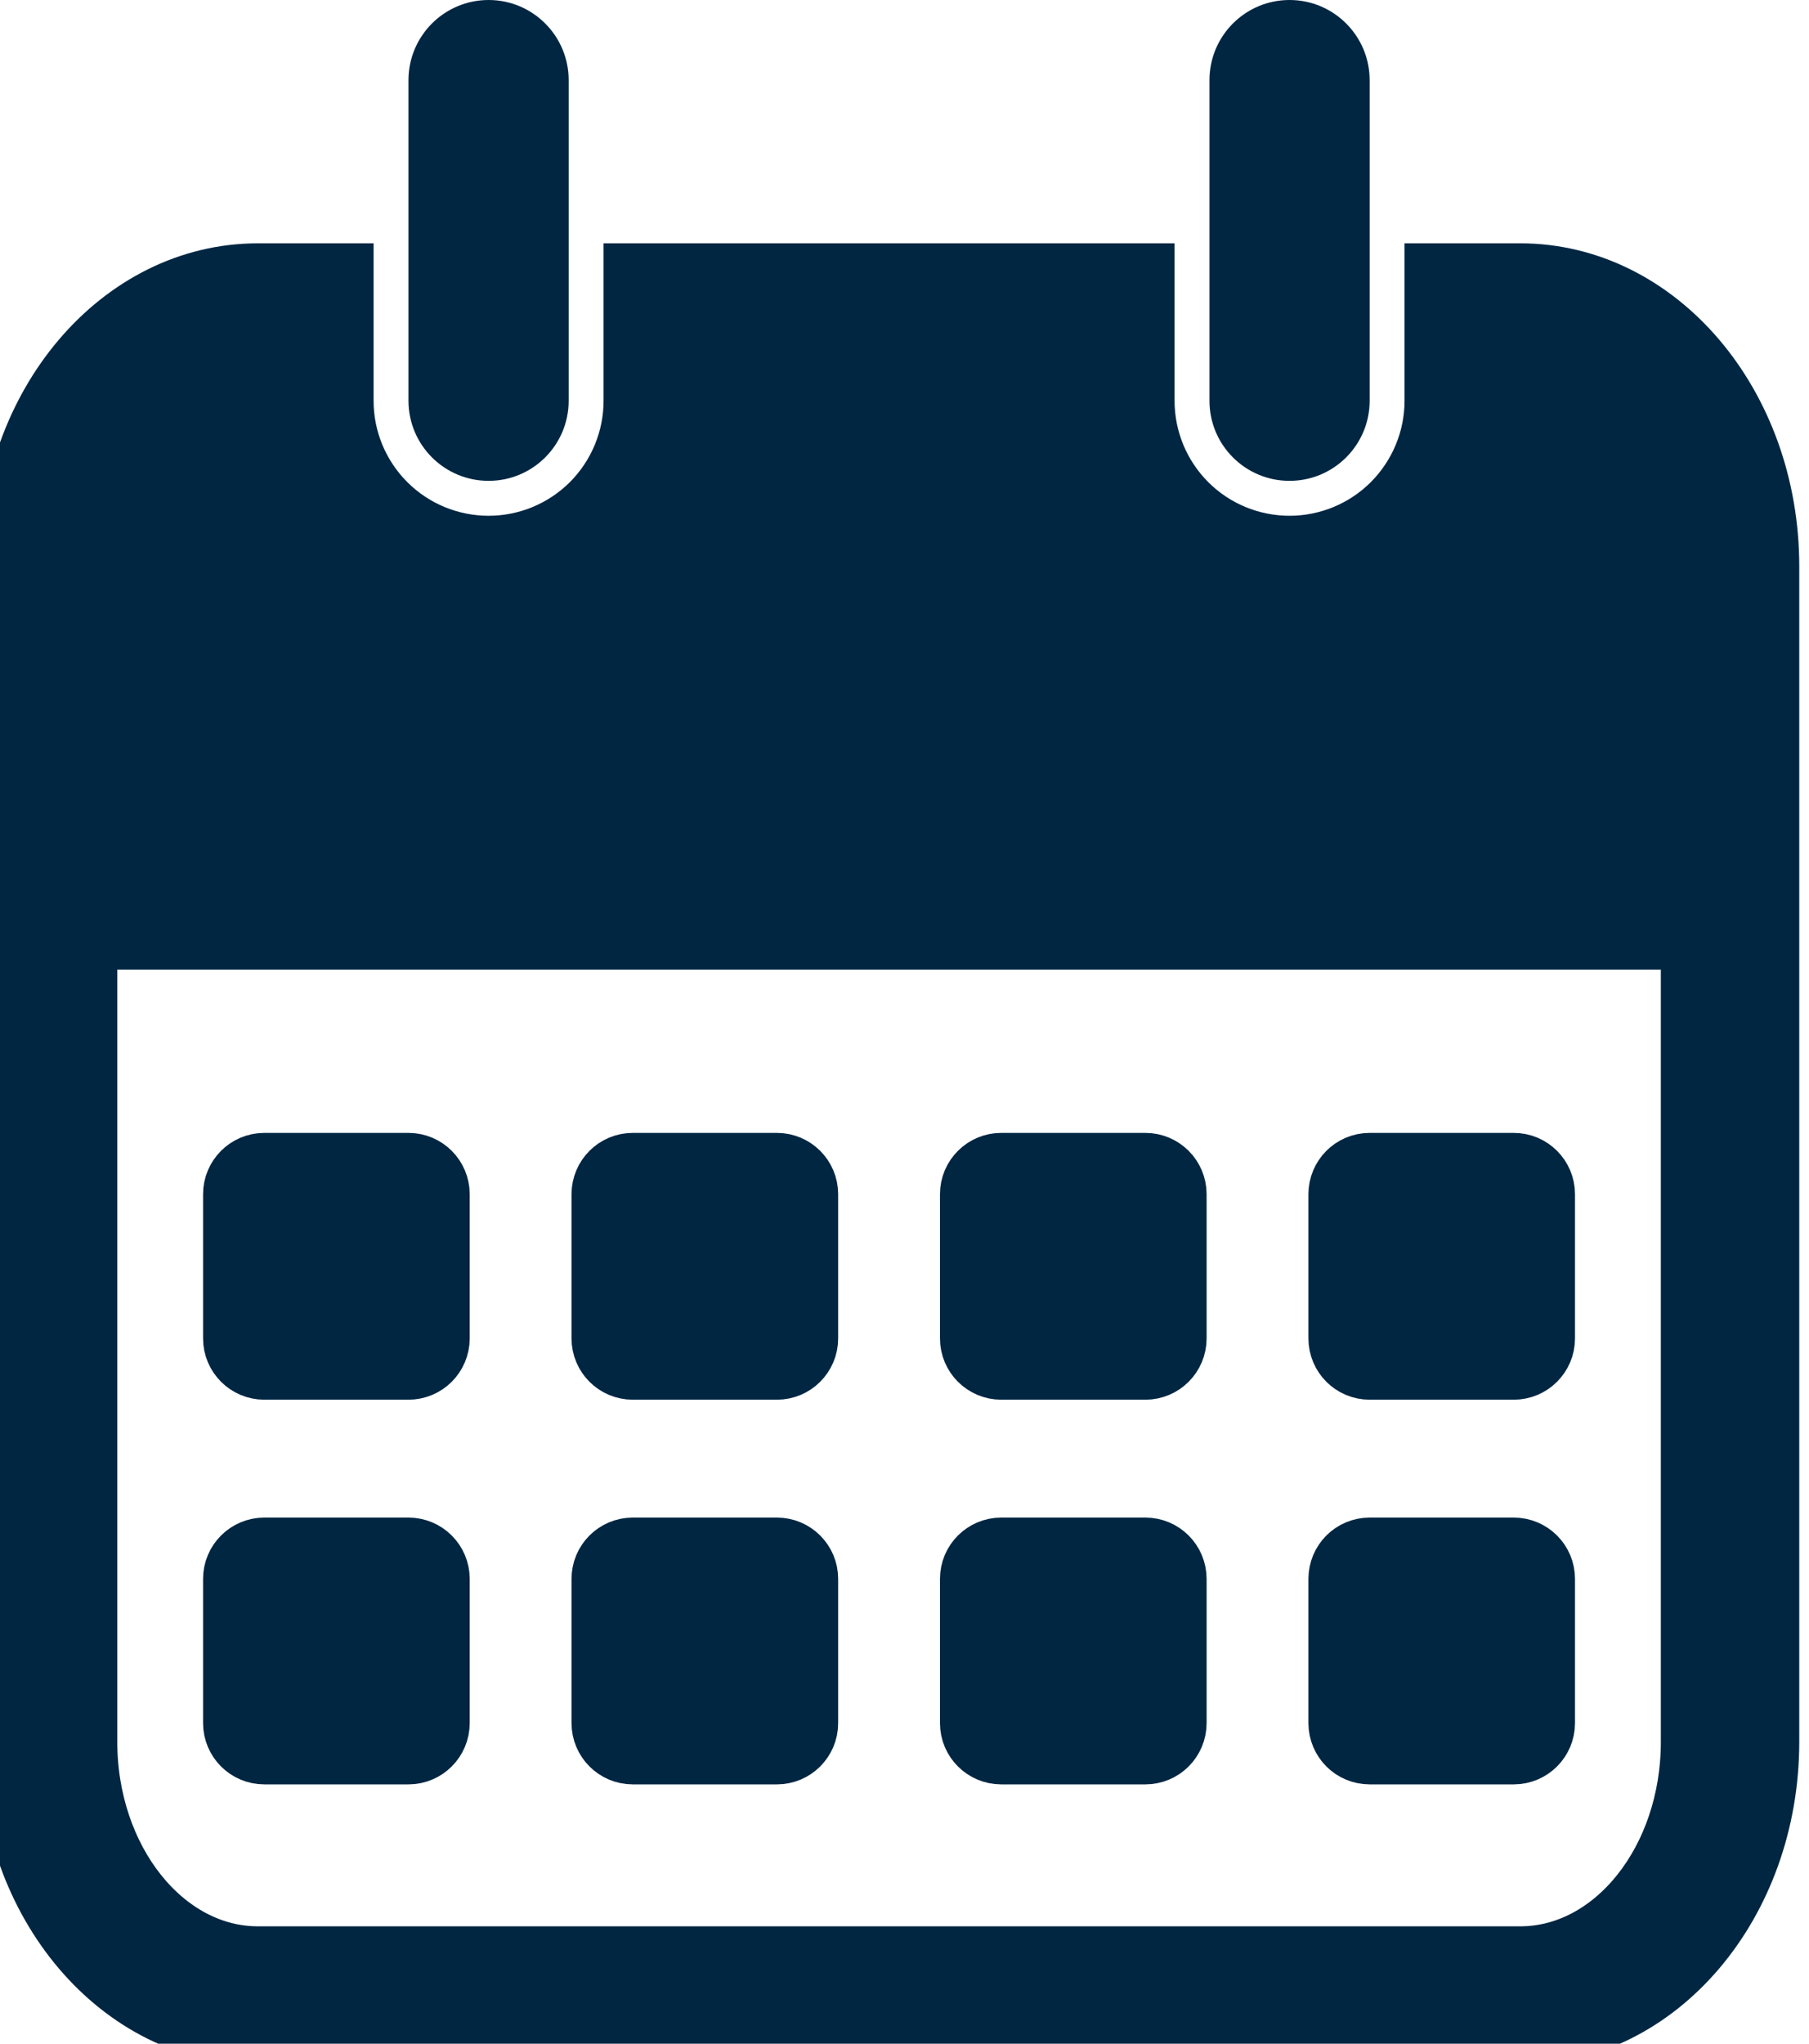 <svg width="31" height="35" viewBox="0 0 31 35" fill="none" xmlns="http://www.w3.org/2000/svg">
<path d="M9.745 1.373C9.745 0.615 9.131 0 8.373 0C7.615 0 7 0.615 7 1.373V6.863C7 7.621 7.615 8.235 8.373 8.235C9.131 8.235 9.745 7.621 9.745 6.863V1.373Z" fill="#002642"/>
<path d="M26.051 4.667H24.569V6.863C24.569 7.518 24.308 8.146 23.845 8.61C23.382 9.073 22.753 9.333 22.098 9.333C21.443 9.333 20.814 9.073 20.351 8.61C19.888 8.146 19.628 7.518 19.628 6.863V4.667H10.843V6.863C10.843 7.518 10.583 8.146 10.12 8.61C9.656 9.073 9.028 9.333 8.373 9.333C7.717 9.333 7.089 9.073 6.626 8.61C6.162 8.146 5.902 7.518 5.902 6.863V4.667H4.42C2.053 4.667 0.137 6.918 0.137 9.698V29.831C0.137 32.612 2.053 34.863 4.42 34.863H26.051C28.417 34.863 30.333 32.612 30.333 29.831V9.698C30.333 6.918 28.417 4.667 26.051 4.667ZM28.961 29.831C28.961 31.849 27.654 33.49 26.051 33.49H4.42C2.816 33.49 1.51 31.843 1.51 29.831V16.105H28.961V29.831Z" fill="#002642" stroke="#002642" stroke-miterlimit="10"/>
<path d="M23.471 1.373C23.471 0.615 22.856 0 22.098 0C21.34 0 20.726 0.615 20.726 1.373V6.863C20.726 7.621 21.34 8.235 22.098 8.235C22.856 8.235 23.471 7.621 23.471 6.863V1.373Z" fill="#002642"/>
<path d="M7 19.902H4.529C4.226 19.902 3.98 20.148 3.98 20.451V22.922C3.98 23.225 4.226 23.471 4.529 23.471H7C7.303 23.471 7.549 23.225 7.549 22.922V20.451C7.549 20.148 7.303 19.902 7 19.902Z" fill="#002642" stroke="#002642" stroke-miterlimit="10"/>
<path d="M13.314 19.902H10.843C10.54 19.902 10.294 20.148 10.294 20.451V22.922C10.294 23.225 10.54 23.471 10.843 23.471H13.314C13.617 23.471 13.863 23.225 13.863 22.922V20.451C13.863 20.148 13.617 19.902 13.314 19.902Z" fill="#002642" stroke="#002642" stroke-miterlimit="10"/>
<path d="M19.628 19.902H17.157C16.854 19.902 16.608 20.148 16.608 20.451V22.922C16.608 23.225 16.854 23.471 17.157 23.471H19.628C19.931 23.471 20.177 23.225 20.177 22.922V20.451C20.177 20.148 19.931 19.902 19.628 19.902Z" fill="#002642" stroke="#002642" stroke-miterlimit="10"/>
<path d="M25.941 19.902H23.471C23.167 19.902 22.922 20.148 22.922 20.451V22.922C22.922 23.225 23.167 23.471 23.471 23.471H25.941C26.244 23.471 26.49 23.225 26.49 22.922V20.451C26.49 20.148 26.244 19.902 25.941 19.902Z" fill="#002642" stroke="#002642" stroke-miterlimit="10"/>
<path d="M7 26.49H4.529C4.226 26.49 3.98 26.736 3.98 27.039V29.51C3.98 29.813 4.226 30.059 4.529 30.059H7C7.303 30.059 7.549 29.813 7.549 29.51V27.039C7.549 26.736 7.303 26.49 7 26.49Z" fill="#002642" stroke="#002642" stroke-miterlimit="10"/>
<path d="M13.314 26.49H10.843C10.54 26.49 10.294 26.736 10.294 27.039V29.51C10.294 29.813 10.54 30.059 10.843 30.059H13.314C13.617 30.059 13.863 29.813 13.863 29.51V27.039C13.863 26.736 13.617 26.49 13.314 26.49Z" fill="#002642" stroke="#002642" stroke-miterlimit="10"/>
<path d="M19.628 26.49H17.157C16.854 26.49 16.608 26.736 16.608 27.039V29.51C16.608 29.813 16.854 30.059 17.157 30.059H19.628C19.931 30.059 20.177 29.813 20.177 29.51V27.039C20.177 26.736 19.931 26.49 19.628 26.49Z" fill="#002642" stroke="#002642" stroke-miterlimit="10"/>
<path d="M25.941 26.49H23.471C23.167 26.49 22.922 26.736 22.922 27.039V29.51C22.922 29.813 23.167 30.059 23.471 30.059H25.941C26.244 30.059 26.49 29.813 26.49 29.51V27.039C26.49 26.736 26.244 26.49 25.941 26.49Z" fill="#002642" stroke="#002642" stroke-miterlimit="10"/>
</svg>
